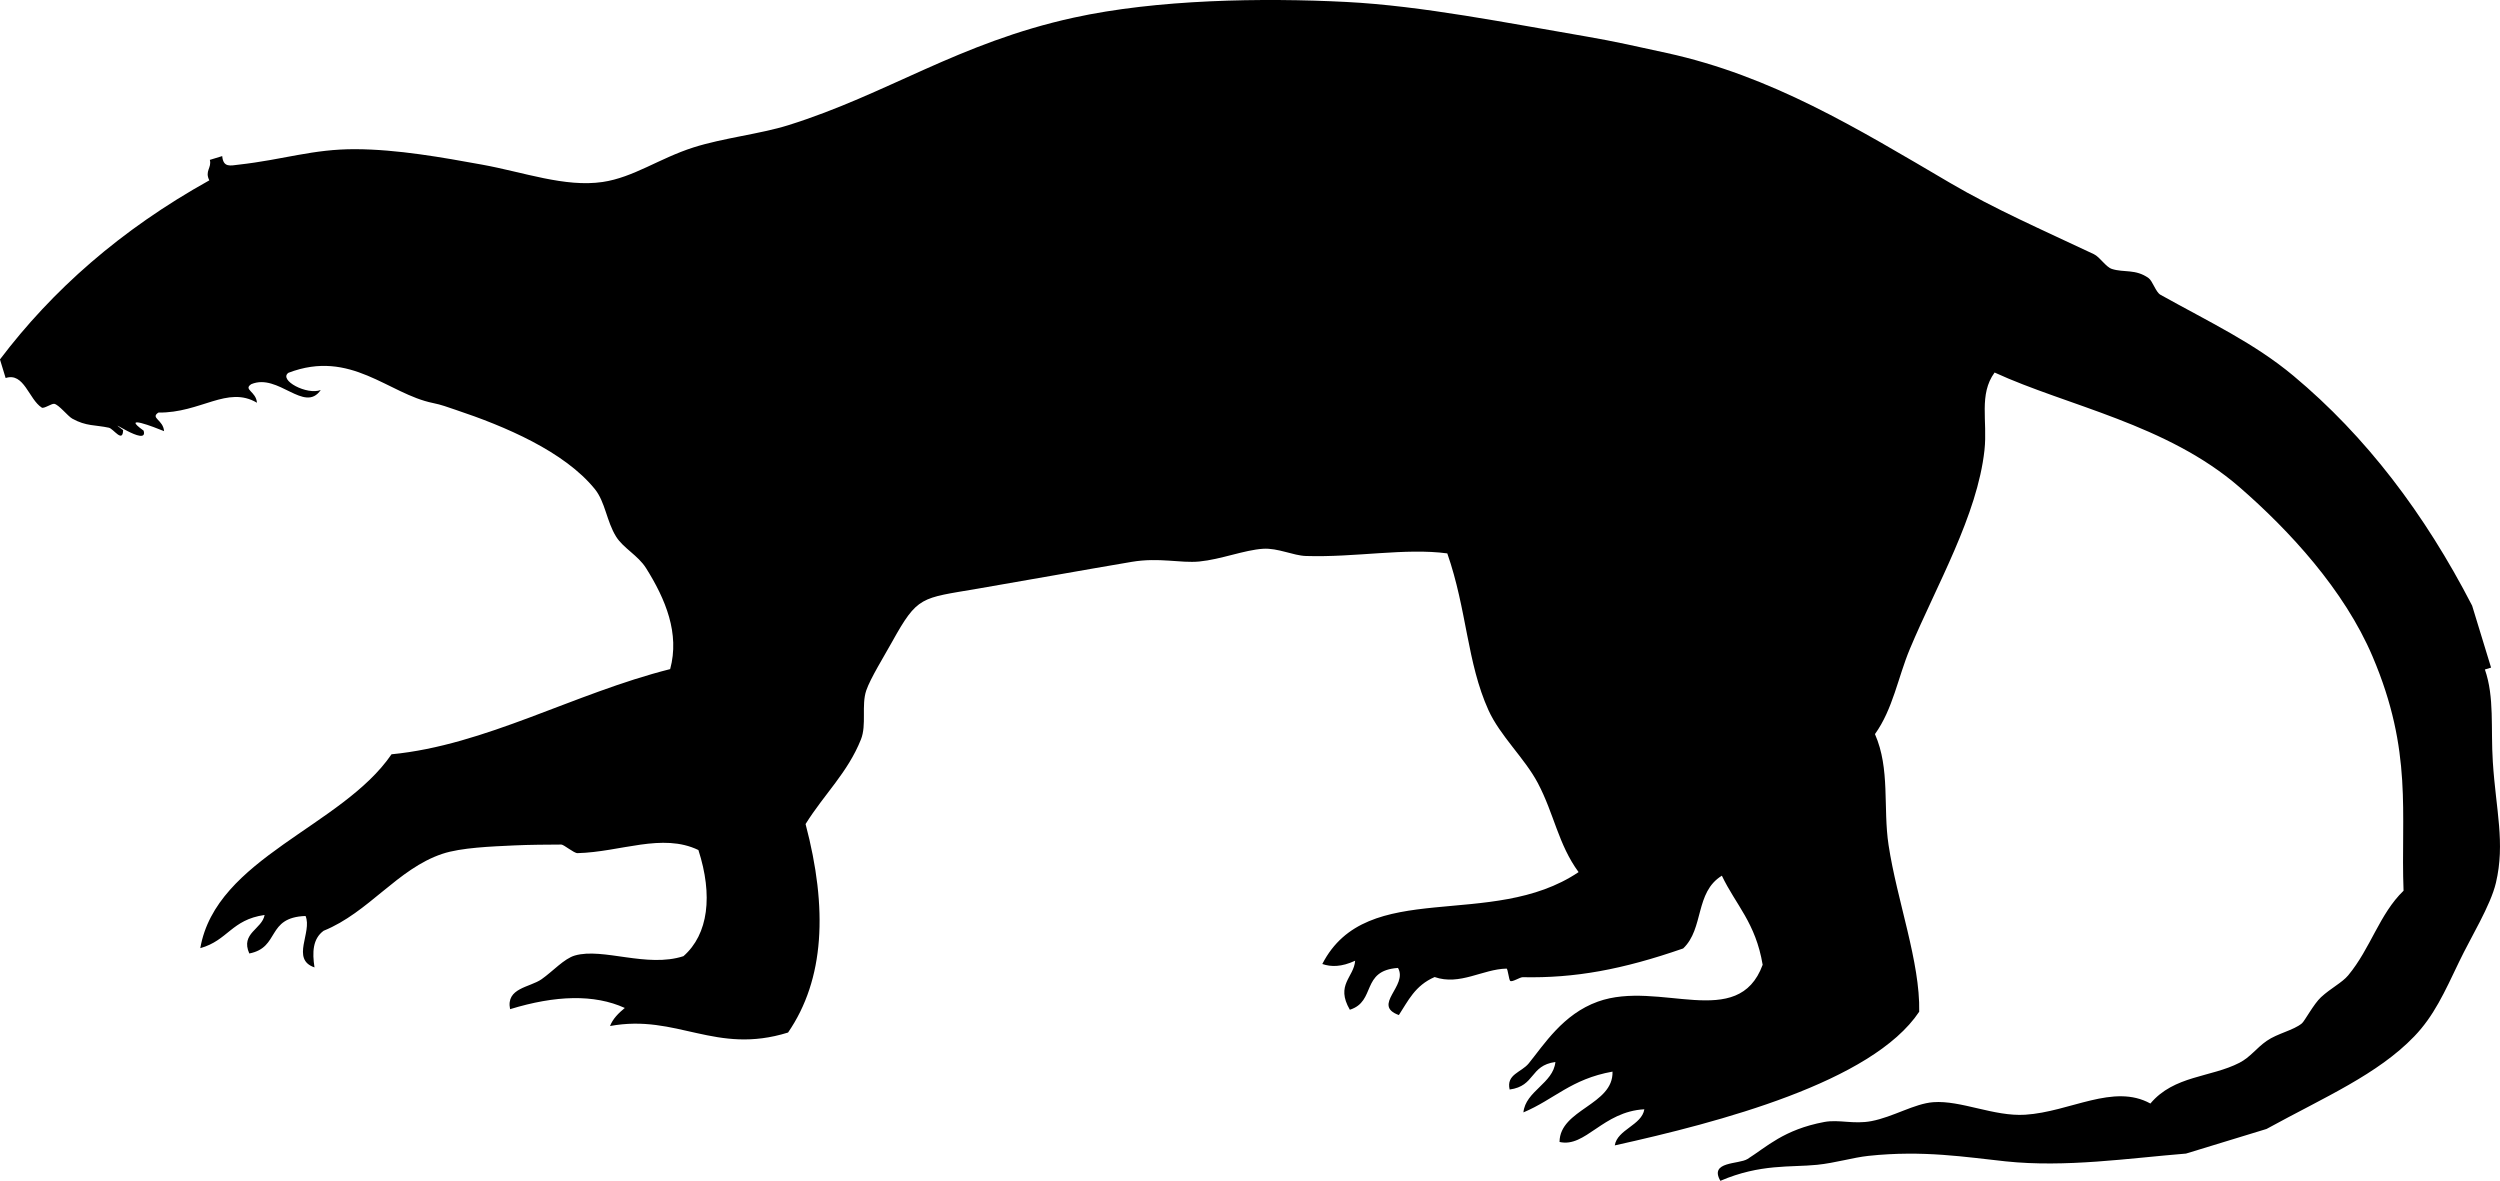 <svg xmlns="http://www.w3.org/2000/svg" width="386.104" height="182.374" viewBox="0.206 13.69 386.104 182.374"><path d="M32.614 38.382l1.912-.585c.155 1.82 1.285 1.464 2.498 1.328 7.066-.79 11.462-2.423 18.091-2.395 6.518.029 13.367 1.268 19.552 2.389 6.406 1.162 12.791 3.532 18.596 2.68 4.791-.703 8.764-3.655 14.052-5.342 4.568-1.456 10.294-2.071 14.637-3.43 15.296-4.785 26.267-12.705 44.069-16.609 12.873-2.825 29.148-3.088 42.131-2.424 11.64.594 24.947 3.269 37.192 5.359 4.034.688 8.224 1.635 12.274 2.521 16.201 3.549 29.23 11.535 43.781 20.077 6.877 4.035 14.244 7.244 22.186 10.994.938.443 1.833 1.974 2.789 2.284 1.83.593 3.65-.029 5.658 1.407.627.447 1.115 2.175 1.834 2.576 7.666 4.275 14.506 7.479 20.562 12.536 11.139 9.296 20.245 21.249 27.58 35.487.976 3.188 1.949 6.376 2.925 9.562l-.956.293c1.498 4.289.887 9.005 1.225 14.266.477 7.445 1.931 12.516.479 18.676-.829 3.526-3.874 8.408-5.682 12.193-2.277 4.764-3.914 8.397-6.934 11.531-5.654 5.869-13.768 9.34-22.816 14.295-4.144 1.269-8.288 2.534-12.432 3.801-8.909.725-18.593 2.18-27.867 1.2-6.097-.644-12.703-1.748-21.173-.847-2.412.257-5.094 1.091-7.942 1.383-4.047.413-8.746-.185-14.93 2.473-1.769-3.043 2.851-2.522 4.196-3.374 2.935-1.852 5.6-4.539 11.848-5.714 2.267-.425 4.518.392 7.279-.134 3.351-.637 6.646-2.707 9.562-2.924 4.261-.316 9.396 2.241 14.188 1.938 6.946-.441 13.641-4.878 19.339-1.729 3.645-4.351 9.339-4.014 13.761-6.298 1.677-.866 2.615-2.276 4.197-3.375 1.683-1.169 4.125-1.624 5.443-2.71.417-.343 1.822-2.999 2.948-4.038 1.521-1.405 3.26-2.246 4.197-3.375 3.477-4.188 4.825-9.474 8.552-13.071-.455-11.985 1.48-21.451-4.788-36.182-4.375-10.283-12.865-19.471-20.539-26.138-11.206-9.735-26.656-12.564-37.832-17.713-2.474 3.395-1.074 7.467-1.564 11.981-1.096 10.078-7.405 20.878-11.524 30.711-1.822 4.351-2.617 9.301-5.391 13.151 2.371 5.386 1.229 11.38 2.102 17.134 1.298 8.562 4.896 18.09 4.732 25.741-7.26 10.9-30.935 17.08-47.018 20.647.389-2.463 4.182-3.115 4.568-5.579-6.432.35-9.088 5.97-13.098 5.049.037-5.053 8.342-5.708 8.182-10.865-6.393 1.14-8.994 4.294-13.76 6.298.322-3.298 4.617-4.486 4.938-7.784-3.993.545-3.069 3.707-7.065 4.252-.555-2.361 1.802-2.628 2.949-4.038 2.346-2.885 5.287-7.608 10.678-9.539 9.481-3.396 21.662 4.617 25.449-5.688-1.084-6.499-4.158-9.252-6.3-13.761-4.19 2.577-2.735 8.155-5.976 11.238-9.414 3.268-16.729 4.606-24.784 4.44-.419-.01-1.562.771-1.913.585-.221-.118-.375-1.917-.584-1.913-3.689.077-7.204 2.662-11.104 1.304-3.045 1.318-4.097 3.696-5.524 5.872-4.224-1.529 1.452-4.504-.134-7.279-5.783.396-3.338 5.167-7.438 6.457-2.247-3.863.636-5.002.821-7.57-2.123.982-3.719.968-5.073.506 6.888-13.433 26.106-5.118 39.58-14.192-3.146-4.297-3.776-8.993-6.298-13.761-2.021-3.824-5.826-7.278-7.626-11.262-3.315-7.335-3.315-15.489-6.353-24.2-6.474-.87-14.211.646-21.838.401-1.967-.062-4.332-1.261-6.615-1.114-2.901.187-6.496 1.643-9.854 1.968-2.935.282-6.174-.666-10.44.055-7.407 1.25-16.653 2.92-23.828 4.148-8.738 1.495-9.21 1.076-13.175 8.21-1.25 2.25-3.351 5.646-3.983 7.492-.782 2.279.079 5.315-.822 7.57-2.054 5.142-5.659 8.43-8.552 13.071 3.448 13.046 2.939 23.987-2.705 32.198-11.206 3.501-17.138-2.912-27.496-1.005.428-1.107 1.296-1.98 2.284-2.79-4.729-2.149-10.703-1.962-17.719.188-.673-3.284 3.047-3.35 4.86-4.623 1.767-1.239 3.48-3.185 5.153-3.667 4.321-1.244 11.132 1.944 16.763.104 3.855-3.377 4.572-9.399 2.309-16.392-5.583-2.693-12.006.309-18.675.481-.55.014-2.105-1.33-2.498-1.328-2.003.006-5.039.027-7.279.134-3.456.165-8.181.326-11.104 1.304-6.912 2.313-11.38 9.066-18.328 11.878-1.687 1.238-1.77 3.329-1.407 5.658-3.706-1.256-.312-5.44-1.383-7.942-6.12.217-3.907 4.863-8.686 5.793-1.404-3.149 1.986-3.749 2.363-5.951-5.14.737-5.658 3.932-9.934 5.129 2.419-13.93 21.917-18.778 29.535-29.943 14.505-1.403 28.111-9.39 43.034-13.156 1.492-5.5-.7-10.78-3.722-15.594-1.236-1.969-3.513-3.083-4.623-4.86-1.481-2.372-1.668-5.355-3.295-7.358-4.716-5.804-13.847-9.685-21.521-12.243-1.232-.411-2.137-.77-3.454-1.035-6.91-1.391-12.696-8.36-22.342-4.672-1.566 1.129 2.874 3.49 4.995 2.656-2.518 3.656-6.566-2.655-10.732-.901-1.292.853.751 1.108.877 2.869-4.558-2.695-8.675 1.596-15.222 1.518-1.292.851.751 1.107.877 2.869-1.516-.62-6.778-2.67-3.161-.079.832 2.73-6.48-2.563-3.161-.079-.063 2.056-1.481-.213-2.205-.372-2.076-.455-3.5-.199-5.659-1.407-.679-.379-2.097-2.196-2.79-2.284-.405-.052-1.59.792-1.913.585-2.003-1.28-2.729-5.498-5.579-4.568l-.877-2.869C8.268 58.539 18.8 49.19 32.534 41.543c-.742-1.461.401-1.922.08-3.161z"/></svg>